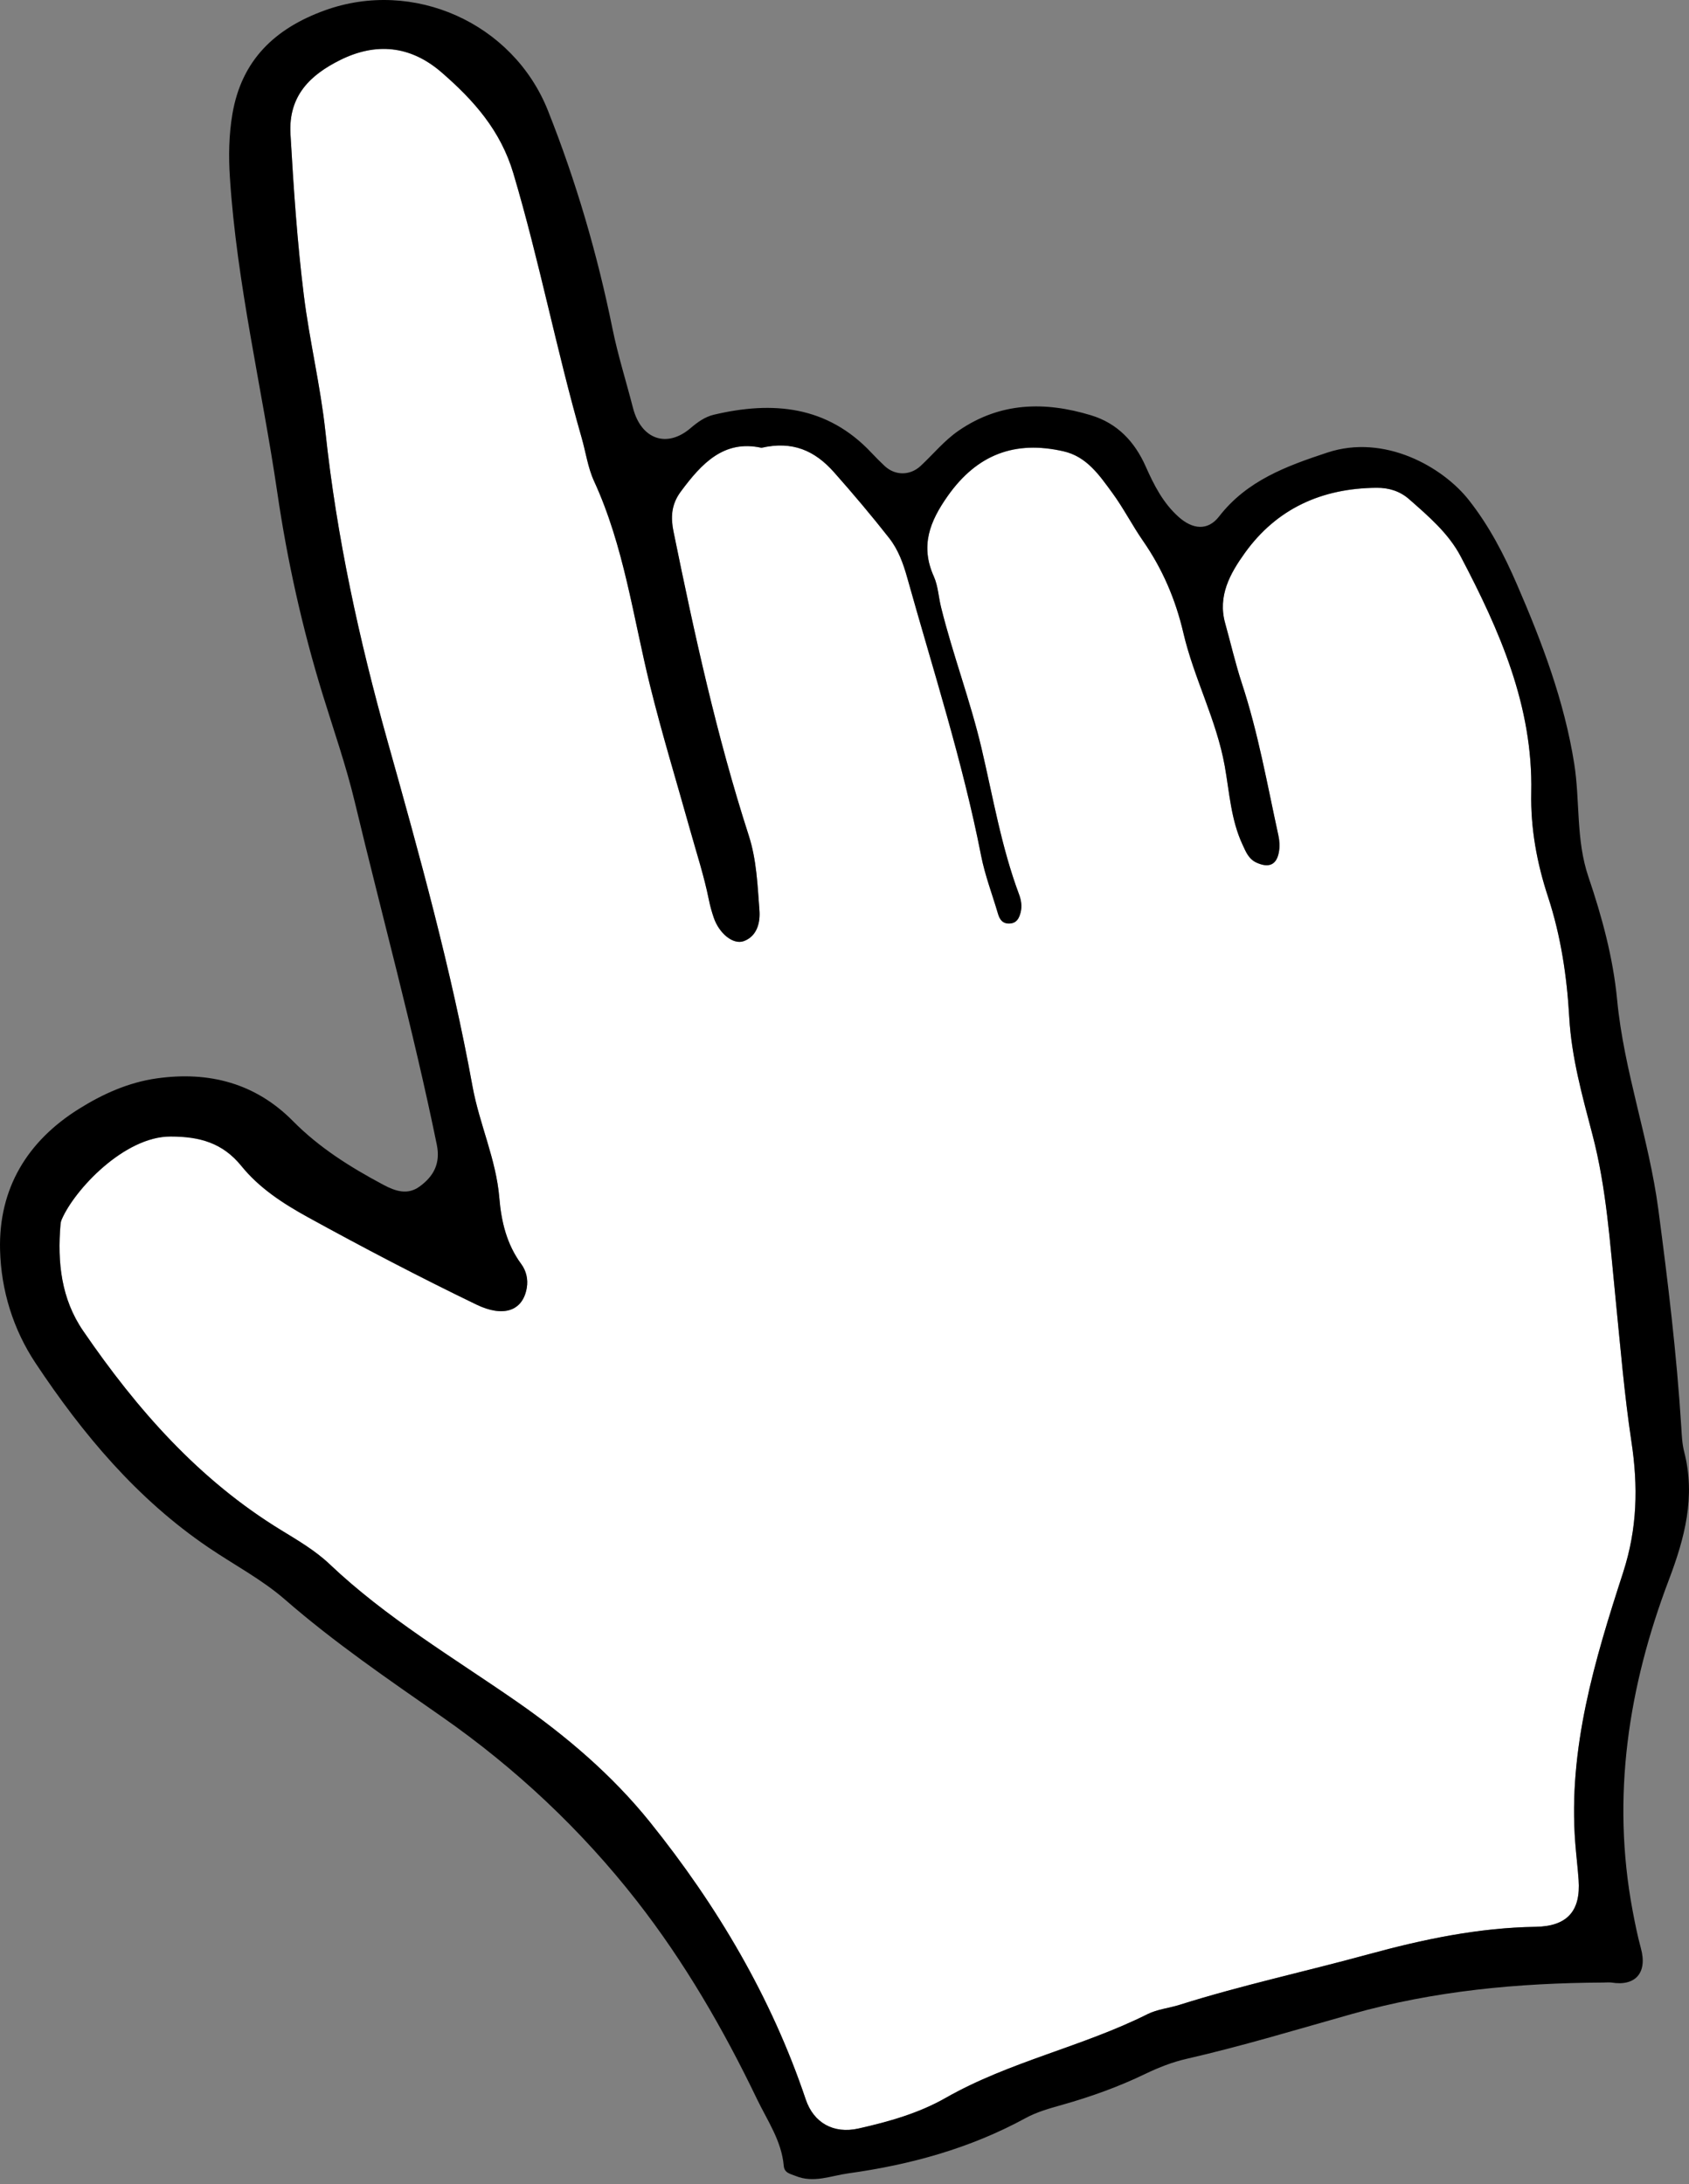 <svg width="75" height="97" viewBox="0 0 75 97" fill="none" xmlns="http://www.w3.org/2000/svg">
<rect x="0" y="0" width="75" height="97" fill="#808080" stroke="none"/>
<g clip-path="url(#clip0_1543_6736)">
<path d="M71.736 57.638C71.492 55.208 71.338 52.776 70.712 50.391C70.265 48.686 69.784 46.968 69.683 45.189C69.578 43.361 69.309 41.565 68.738 39.828C68.244 38.321 67.962 36.781 67.995 35.197C68.077 31.362 66.589 27.999 64.862 24.716C64.322 23.687 63.432 22.929 62.57 22.172C62.17 21.82 61.681 21.661 61.124 21.667C58.7 21.686 56.696 22.583 55.274 24.565C54.626 25.468 54.061 26.468 54.404 27.684C54.654 28.57 54.859 29.474 55.145 30.349C55.87 32.559 56.27 34.846 56.767 37.107C56.819 37.346 56.83 37.61 56.789 37.846C56.685 38.42 56.339 38.557 55.801 38.315C55.439 38.153 55.321 37.824 55.175 37.514C54.659 36.41 54.593 35.2 54.385 34.025C54.017 31.974 53.012 30.121 52.545 28.104C52.202 26.624 51.62 25.271 50.756 24.025C50.273 23.327 49.886 22.564 49.386 21.883C48.815 21.109 48.26 20.28 47.22 20.044C45.071 19.556 43.396 20.179 42.092 22.018C41.28 23.163 40.857 24.247 41.467 25.606C41.656 26.029 41.675 26.525 41.79 26.984C42.312 29.086 43.086 31.115 43.583 33.229C44.093 35.406 44.464 37.621 45.252 39.726C45.345 39.979 45.392 40.251 45.318 40.533C45.249 40.8 45.139 41 44.835 41.016C44.53 41.033 44.393 40.852 44.316 40.585C44.066 39.726 43.739 38.881 43.566 38.005C42.746 33.816 41.434 29.762 40.286 25.661C40.11 25.035 39.891 24.42 39.484 23.901C38.702 22.899 37.881 21.93 37.036 20.978C36.177 20.009 35.188 19.575 33.813 19.89C32.147 19.523 31.159 20.58 30.223 21.845C29.794 22.424 29.786 23.006 29.907 23.61C30.835 28.156 31.818 32.685 33.248 37.107C33.596 38.186 33.638 39.32 33.723 40.432C33.761 40.948 33.632 41.574 33.034 41.796C32.551 41.974 31.93 41.453 31.694 40.756C31.606 40.498 31.532 40.231 31.477 39.962C31.266 38.908 30.931 37.89 30.643 36.858C30.044 34.722 29.396 32.6 28.864 30.445C28.115 27.404 27.708 24.263 26.38 21.373C26.102 20.769 26.012 20.08 25.825 19.435C24.708 15.553 23.948 11.584 22.797 7.708C22.229 5.798 21.049 4.469 19.616 3.225C18.21 2.004 16.671 1.891 15.103 2.671C13.802 3.319 12.797 4.236 12.899 5.968C13.039 8.359 13.198 10.741 13.492 13.118C13.744 15.15 14.233 17.143 14.45 19.177C14.949 23.852 15.946 28.417 17.214 32.938C18.636 38 20.041 43.072 20.983 48.255C21.288 49.924 22.029 51.483 22.172 53.193C22.259 54.245 22.495 55.255 23.143 56.136C23.363 56.435 23.459 56.811 23.39 57.204C23.212 58.228 22.35 58.516 21.156 57.94C18.622 56.715 16.13 55.411 13.665 54.055C12.564 53.449 11.513 52.765 10.719 51.785C9.885 50.756 8.866 50.478 7.571 50.476C5.512 50.473 3.302 52.847 2.739 54.162C2.709 54.231 2.693 54.305 2.687 54.379C2.542 56.059 2.715 57.684 3.695 59.112C6.083 62.598 8.833 65.727 12.487 67.959C13.231 68.412 14.002 68.865 14.628 69.46C17.143 71.849 20.113 73.603 22.937 75.566C25.139 77.094 27.184 78.835 28.858 80.918C31.842 84.627 34.25 88.692 35.779 93.238C36.13 94.278 37.011 94.778 38.12 94.531C39.463 94.232 40.802 93.85 41.988 93.172C44.826 91.555 48.055 90.905 50.953 89.453C51.39 89.233 51.911 89.184 52.386 89.035C55.142 88.165 57.97 87.558 60.756 86.795C63.188 86.128 65.65 85.61 68.187 85.574C69.584 85.552 70.199 84.882 70.097 83.482C70.059 82.936 69.99 82.39 69.949 81.843C69.628 77.663 70.811 73.726 72.074 69.839C72.708 67.885 72.743 66.01 72.444 64.031C72.123 61.914 71.95 59.773 71.736 57.64V57.638Z" fill="white"/>
<path d="M74.657 63.375C74.454 60.138 74.064 56.921 73.638 53.707C73.221 50.564 72.109 47.563 71.808 44.395C71.629 42.529 71.135 40.712 70.534 38.941C69.974 37.294 70.166 35.578 69.903 33.912C69.463 31.137 68.475 28.526 67.363 25.96C66.787 24.628 66.123 23.347 65.219 22.202C64.067 20.741 61.483 19.256 58.939 20.099C57.122 20.7 55.37 21.34 54.132 22.938C53.627 23.588 52.952 23.509 52.331 22.951C51.64 22.331 51.239 21.535 50.874 20.714C50.383 19.608 49.614 18.795 48.442 18.441C46.394 17.821 44.418 17.857 42.573 19.122C41.925 19.567 41.442 20.171 40.877 20.695C40.415 21.123 39.754 21.131 39.287 20.698C39.087 20.511 38.892 20.316 38.705 20.116C36.737 18.013 34.31 17.799 31.692 18.419C31.302 18.512 30.97 18.751 30.662 19.015C29.611 19.913 28.469 19.512 28.109 18.12C27.805 16.937 27.434 15.768 27.192 14.571C26.52 11.263 25.576 8.043 24.329 4.905C22.778 1.016 18.351 -0.961 14.422 0.461C12.194 1.268 10.728 2.679 10.321 5.056C10.162 5.99 10.146 6.939 10.209 7.892C10.516 12.608 11.628 17.206 12.312 21.864C12.754 24.889 13.421 27.892 14.326 30.835C14.818 32.43 15.372 34.014 15.759 35.636C16.973 40.703 18.351 45.73 19.396 50.835C19.567 51.67 19.254 52.241 18.631 52.694C18.093 53.084 17.552 52.897 17.025 52.617C15.57 51.84 14.189 50.981 13.009 49.787C11.351 48.107 9.284 47.563 6.964 47.89C5.699 48.068 4.549 48.59 3.503 49.246C1.219 50.673 -0.069 52.776 0.003 55.516C0.049 57.306 0.585 59.038 1.578 60.534C3.673 63.688 6.083 66.57 9.256 68.722C10.39 69.493 11.628 70.141 12.652 71.033C14.842 72.941 17.228 74.569 19.6 76.224C22.896 78.522 25.809 81.259 28.271 84.41C30.388 87.119 32.12 90.109 33.613 93.216C34.072 94.171 34.706 95.072 34.802 96.181C34.829 96.507 35.098 96.538 35.326 96.631C36.127 96.963 36.888 96.625 37.667 96.518C40.432 96.134 43.078 95.407 45.543 94.062C46.04 93.79 46.605 93.633 47.157 93.477C48.434 93.117 49.672 92.673 50.866 92.096C51.45 91.816 52.054 91.577 52.688 91.432C55.164 90.866 57.599 90.125 60.037 89.439C63.715 88.404 67.418 88.064 71.19 88.044C71.314 88.044 71.442 88.028 71.563 88.044C72.615 88.217 73.164 87.616 72.864 86.521C72.713 85.969 72.601 85.404 72.494 84.841C71.55 79.787 72.307 74.904 74.105 70.163C74.813 68.297 75.296 66.471 74.789 64.484C74.695 64.124 74.679 63.743 74.657 63.369V63.375ZM72.074 69.834C70.811 73.721 69.628 77.654 69.949 81.838C69.99 82.384 70.059 82.93 70.097 83.477C70.199 84.877 69.584 85.546 68.187 85.568C65.648 85.607 63.185 86.126 60.756 86.79C57.97 87.553 55.142 88.16 52.386 89.03C51.911 89.181 51.39 89.228 50.953 89.447C48.055 90.899 44.827 91.55 41.988 93.167C40.8 93.845 39.46 94.224 38.12 94.525C37.011 94.772 36.13 94.273 35.779 93.233C34.25 88.689 31.84 84.624 28.859 80.913C27.184 78.832 25.139 77.089 22.938 75.56C20.113 73.6 17.146 71.846 14.628 69.455C14.002 68.862 13.231 68.409 12.487 67.954C8.834 65.722 6.083 62.592 3.695 59.106C2.715 57.679 2.545 56.054 2.687 54.374C2.693 54.3 2.712 54.223 2.74 54.157C3.302 52.842 5.515 50.468 7.571 50.47C8.867 50.47 9.885 50.75 10.72 51.78C11.513 52.76 12.564 53.443 13.665 54.05C16.13 55.406 18.622 56.71 21.156 57.934C22.35 58.511 23.212 58.225 23.391 57.198C23.459 56.803 23.363 56.427 23.143 56.131C22.496 55.249 22.257 54.236 22.172 53.188C22.029 51.478 21.288 49.921 20.983 48.25C20.042 43.067 18.636 37.997 17.214 32.932C15.946 28.411 14.95 23.846 14.45 19.171C14.233 17.14 13.745 15.147 13.492 13.113C13.195 10.736 13.036 8.353 12.899 5.962C12.797 4.23 13.805 3.313 15.103 2.665C16.671 1.886 18.211 1.998 19.616 3.22C21.046 4.463 22.229 5.792 22.798 7.703C23.951 11.579 24.711 15.548 25.825 19.429C26.012 20.077 26.103 20.766 26.38 21.367C27.709 24.258 28.112 27.398 28.864 30.44C29.397 32.597 30.047 34.717 30.643 36.852C30.931 37.884 31.266 38.903 31.477 39.957C31.532 40.226 31.604 40.492 31.694 40.75C31.93 41.445 32.551 41.969 33.034 41.791C33.632 41.568 33.764 40.942 33.723 40.426C33.638 39.312 33.597 38.178 33.248 37.102C31.821 32.68 30.835 28.15 29.907 23.605C29.784 23.003 29.795 22.422 30.223 21.84C31.156 20.574 32.147 19.517 33.813 19.885C35.189 19.569 36.177 20.003 37.036 20.972C37.879 21.925 38.7 22.896 39.485 23.896C39.891 24.414 40.111 25.029 40.286 25.655C41.434 29.756 42.746 33.811 43.567 38C43.739 38.875 44.063 39.721 44.316 40.58C44.393 40.846 44.533 41.027 44.835 41.011C45.139 40.994 45.247 40.794 45.318 40.528C45.392 40.245 45.345 39.971 45.252 39.721C44.464 37.615 44.094 35.397 43.583 33.223C43.086 31.11 42.312 29.081 41.791 26.978C41.675 26.52 41.656 26.023 41.467 25.6C40.857 24.241 41.283 23.157 42.093 22.012C43.396 20.173 45.071 19.55 47.22 20.039C48.261 20.275 48.815 21.101 49.386 21.878C49.886 22.559 50.273 23.322 50.756 24.019C51.621 25.265 52.2 26.619 52.546 28.098C53.015 30.113 54.02 31.969 54.385 34.019C54.596 35.194 54.659 36.405 55.175 37.508C55.321 37.821 55.442 38.148 55.801 38.31C56.339 38.551 56.685 38.414 56.789 37.84C56.833 37.602 56.82 37.338 56.767 37.102C56.273 34.837 55.873 32.553 55.145 30.344C54.857 29.468 54.651 28.568 54.404 27.678C54.064 26.462 54.626 25.463 55.274 24.56C56.696 22.578 58.7 21.68 61.124 21.661C61.681 21.656 62.17 21.815 62.571 22.166C63.432 22.924 64.322 23.681 64.863 24.711C66.589 27.997 68.077 31.357 67.995 35.191C67.962 36.775 68.242 38.315 68.739 39.822C69.31 41.563 69.579 43.358 69.683 45.183C69.784 46.962 70.265 48.678 70.712 50.385C71.338 52.771 71.489 55.203 71.736 57.632C71.95 59.765 72.126 61.903 72.444 64.023C72.744 66.002 72.708 67.877 72.074 69.831V69.834Z" fill="black"/>
</g>
<defs>
<clipPath id="clip0_1543_6736">
<rect width="75" height="96.774" fill="white"/>
</clipPath>
</defs>
</svg>
